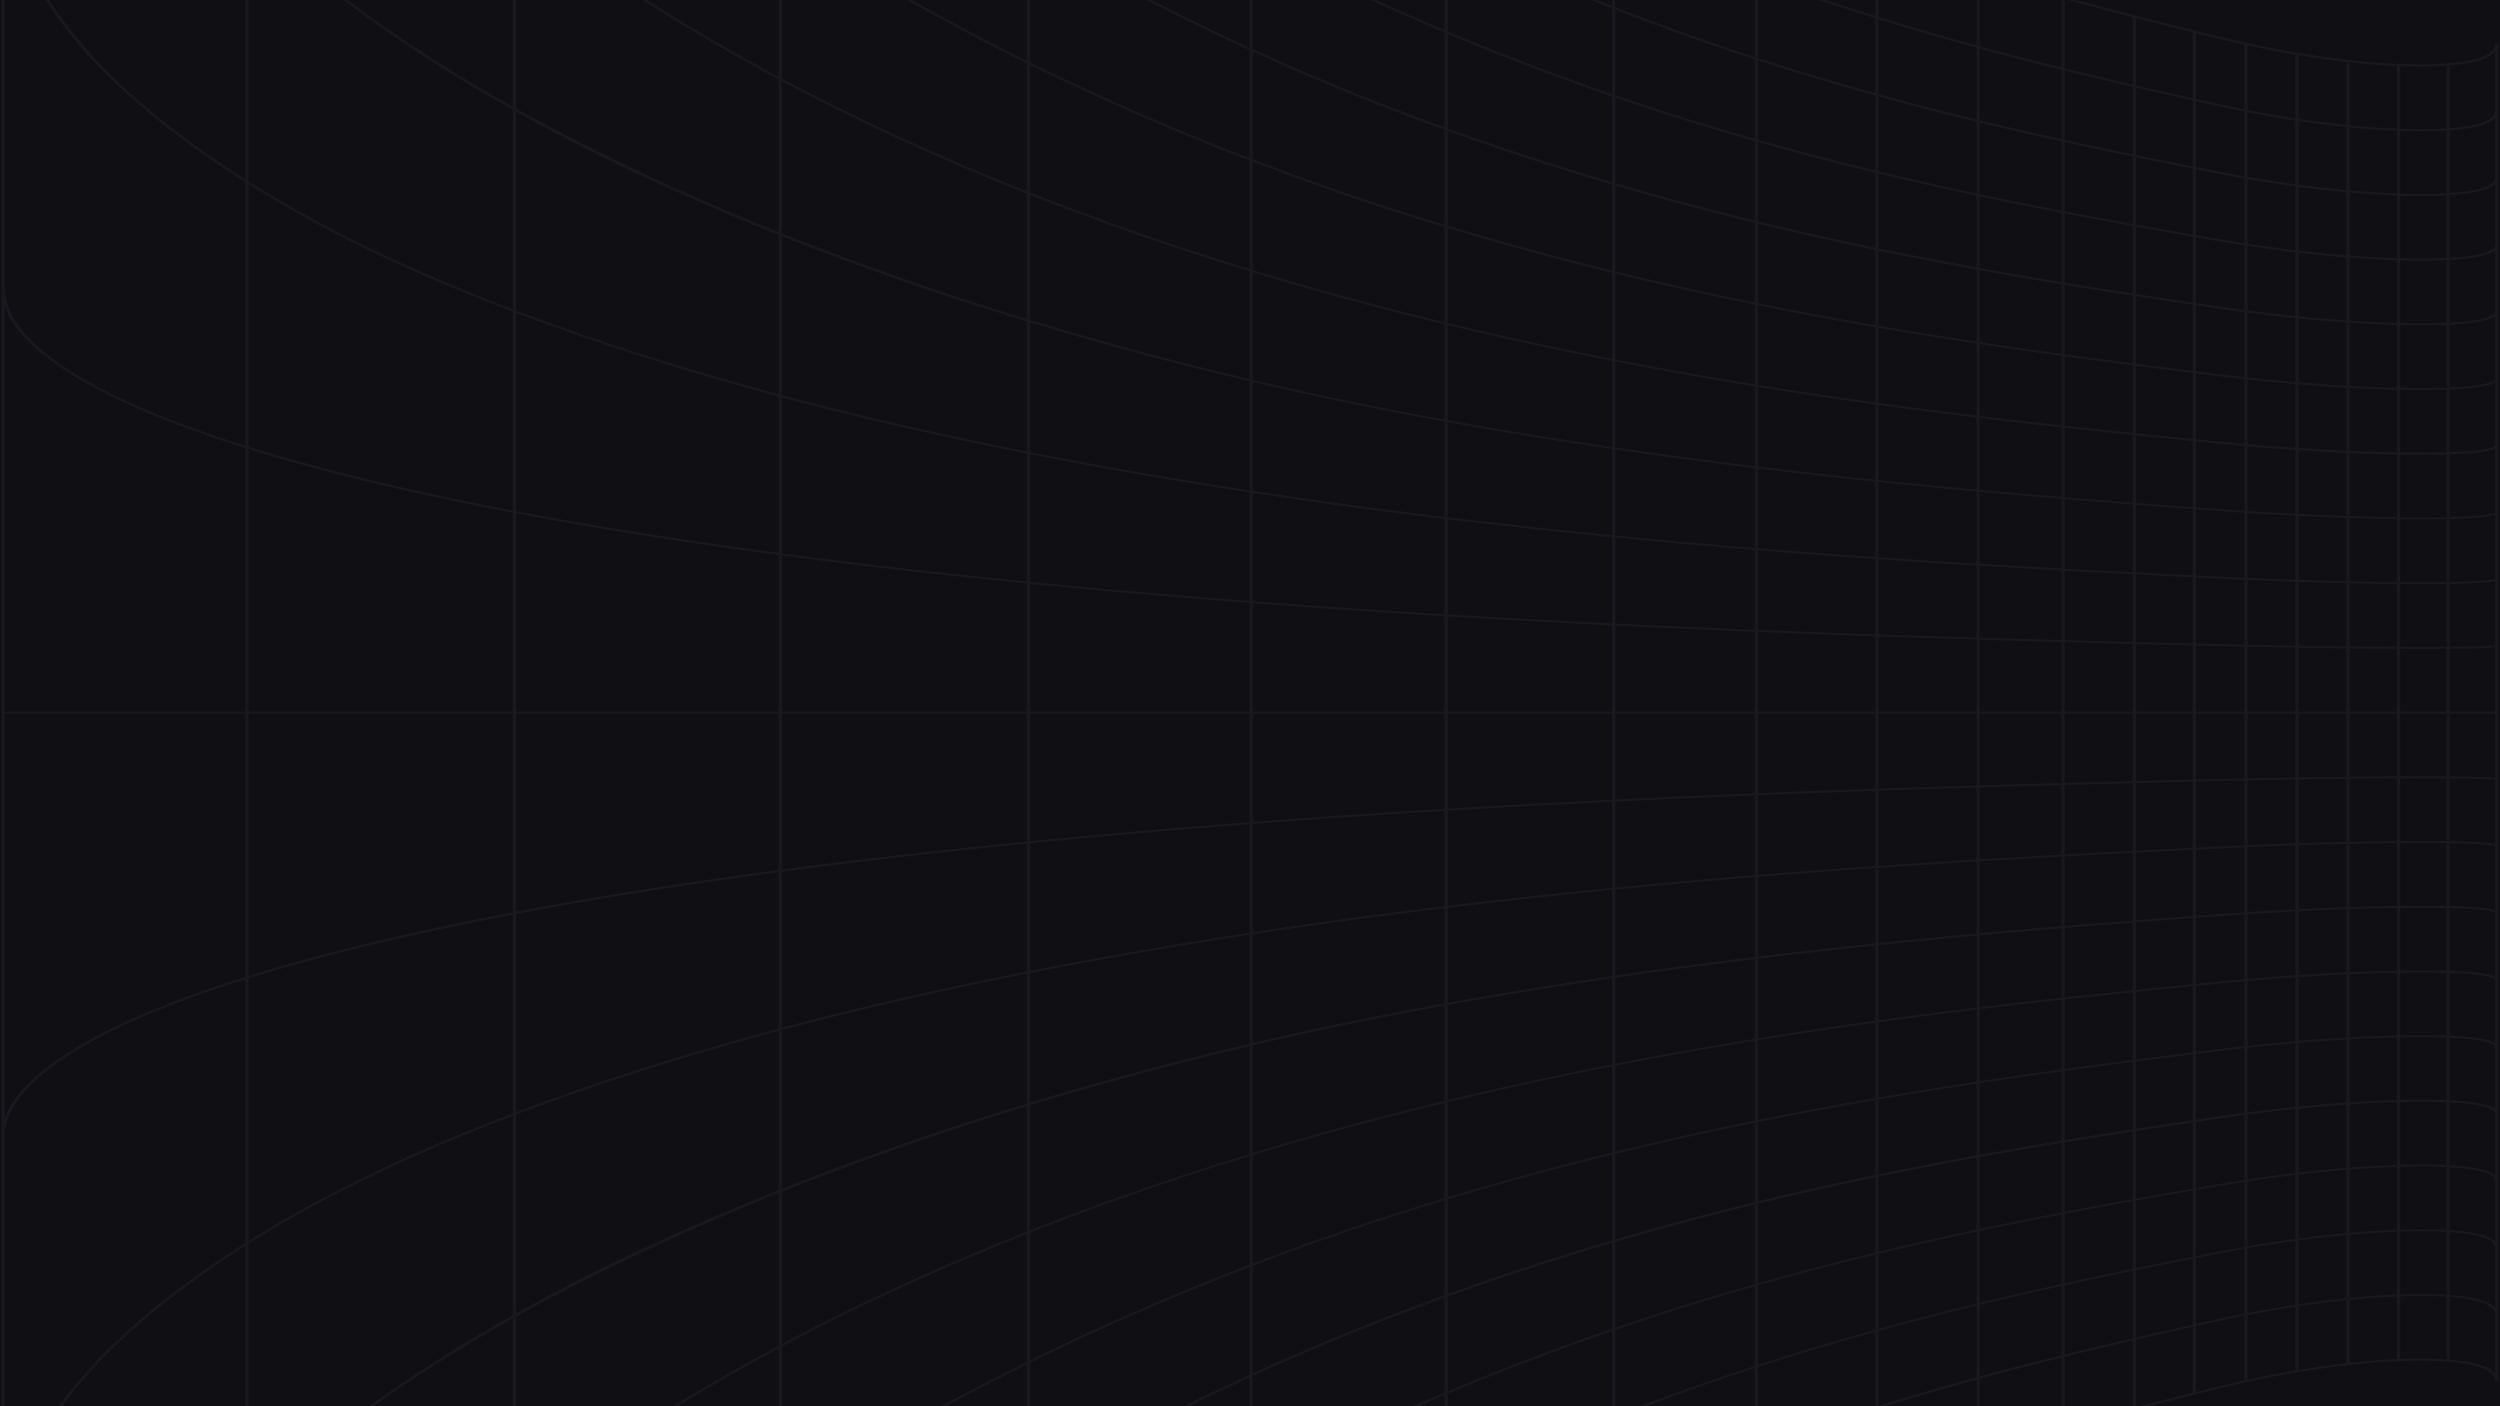<?xml version="1.0" encoding="UTF-8"?>
<svg id="katman_1" xmlns="http://www.w3.org/2000/svg" xmlns:xlink="http://www.w3.org/1999/xlink" version="1.1" viewBox="0 0 3200 1800">
  <!-- Generator: Adobe Illustrator 29.0.1, SVG Export Plug-In . SVG Version: 2.1.0 Build 192)  -->
  <defs>
    <style>
      .st0 {
        fill: #181820;
      }

      .st1 {
        fill: #fff;
      }

      .st2 {
        fill: #0f0f14;
      }

      .st3 {
        clip-path: url(#clippath);
      }
    </style>
    <clipPath id="clippath">
      <rect class="st1" width="3200" height="1800"/>
    </clipPath>
  </defs>
  <rect class="st1" width="3200" height="1800"/>
  <g class="st3">
    <g>
      <rect class="st2" x="-51.4" y="-43.2" width="3344" height="1924.2"/>
      <g>
        <g>
          <path class="st0" d="M2833.9,48.2c45.8,11.3,90.7,20.2,133.3,26.4,42.7,6.2,82.6,9.7,118.5,10.6,32.8.7,63.2-1.5,81.4-5.9,4.9-1.2,9.4-2.6,13-4.1,3.8-1.6,7.1-3.4,9.7-5.3,1.5-1.1,2.8-2.3,3.9-3.6v1691.6c-1.1-1.2-2.4-2.4-3.9-3.6-2.6-1.9-5.9-3.7-9.7-5.3-3.7-1.5-8.2-2.9-13-4.1-18.2-4.4-48.6-6.6-81.4-5.9-35.9.8-75.8,4.4-118.5,10.6-42.6,6.2-87.5,15-133.3,26.4-30.3,7.5-62,15.3-95.5,23.9h11.5c29.8-7.6,58.2-14.6,85.5-21.4,45.7-11.3,90.3-20.1,132.7-26.2,42.5-6.2,82.1-9.7,117.7-10.5,32.2-.7,62.1,1.4,79.8,5.7,4.6,1.1,8.8,2.4,12.3,3.9,3.5,1.4,6.5,3.1,8.8,4.8,2.3,1.7,4.1,3.7,5.3,5.7.6,1,1,2.1,1.3,3.2.2.6.3,1.2.3,1.7,0,.3,0,.6,0,.9v.9s4.2,0,4.2,0V55.5h-4.2s0,.9,0,.9c0,.3,0,.6,0,.9,0,.5-.2,1.1-.3,1.7-.3,1.1-.8,2.2-1.3,3.2-1.2,2-2.9,4-5.3,5.7-2.3,1.7-5.3,3.3-8.8,4.8-3.4,1.4-7.7,2.8-12.3,3.9-17.7,4.3-47.5,6.4-79.8,5.7-35.7-.8-75.3-4.3-117.7-10.5-42.4-6.1-87.1-15-132.7-26.2-51.4-12.7-106.7-26.4-168.5-43.1-3-.8-6-1.6-9-2.4h-10.9c6.1,1.7,12.1,3.3,18.2,5,61.9,16.6,117.2,30.4,168.6,43.1Z"/>
          <rect class="st0" x="2.1" y=".1" width="4.2" height="1799.7"/>
        </g>
        <path class="st0" d="M2413,1799.9c8.2-2.5,16.5-5.1,24.8-7.6,71.9-21.6,144.7-41.1,228.9-61.5,61.6-14.9,114.9-26.8,168.5-38.8,45.7-10.1,90.4-18.1,132.9-23.6,42.4-5.5,82-8.7,117.6-9.4,32.8-.7,61.9,1.2,79.8,5.1,8.9,2,16.6,4.8,21,7.8,2.3,1.6,4.1,3.3,5.2,5.1.6.9,1,1.9,1.3,2.9.2.6.3,1.1.3,1.5,0,.3,0,.6,0,.8v.8s4.2,0,4.2,0c0,0,0-.5,0-.9,0-.3,0-.6,0-.9,0-.5-.2-1.1-.4-1.8-.3-1.2-.9-2.3-1.6-3.4-1.4-2.1-3.4-4.1-6.1-5.9-4.9-3.3-13.2-6.4-22.7-8.5-18.4-4-48.1-5.9-81.3-5.3-35.8.7-75.6,3.9-118.3,9.5-42.7,5.6-87.6,13.5-133.5,23.7-53.7,11.9-107,23.9-168.7,38.8-84.4,20.4-157.2,40-229.2,61.6-11.1,3.3-22,6.7-32.9,10.1h9.9Z"/>
        <path class="st0" d="M2107,1799.9c13.7-5.1,27.4-10.2,41.1-15.2,92.7-33.4,187.4-62.8,289.4-90,72-19.2,144.8-36.6,229.1-54.7,61.6-13.3,114.9-23.9,168.6-34.5,45.7-9,90.5-16.1,133.1-21,42.4-4.9,82-7.7,117.5-8.4,32.8-.6,61.9,1.1,79.9,4.6,8.9,1.7,16.6,4.3,21.1,6.9,2.3,1.4,4,2.9,5.2,4.5.6.8,1,1.6,1.3,2.5.2.5.3.9.3,1.3,0,.2,0,.5,0,.7v.7s4.2,0,4.2,0c0,0,0-.5,0-.8,0-.2,0-.5,0-.8,0-.5-.2-1-.4-1.6-.4-1.1-.9-2.1-1.6-3.1-1.4-1.9-3.4-3.7-6.1-5.3-4.9-2.9-13.2-5.7-22.7-7.5-18.4-3.6-48-5.3-81.2-4.7-35.7.7-75.4,3.5-118.1,8.4-42.8,4.9-87.7,12-133.6,21.1-53.7,10.6-107,21.2-168.7,34.5-84.4,18.2-157.3,35.6-229.4,54.8-102.2,27.2-197,56.7-289.8,90.2-15.9,5.7-31.7,11.6-47.5,17.5h8.4Z"/>
        <path class="st0" d="M1815.9,1799.9c105.7-46.1,217.3-87.9,331.9-124,92.7-29.2,187.4-55,289.5-78.8,72-16.8,144.8-32,229.2-47.9,61.8-11.6,115-20.9,168.6-30.2,45.7-7.9,90.5-14.1,133.3-18.4,42.5-4.3,82-6.8,117.4-7.3,33.3-.5,61.7.9,80,4,8.9,1.5,16.6,3.7,21.1,6.1,2.3,1.2,4,2.5,5.1,3.9.5.7,1,1.4,1.2,2.1.2.4.3.8.3,1.1,0,.2,0,.4,0,.6v.6s4.2,0,4.2,0c0,0,0-.4,0-.7,0-.2,0-.5-.1-.8,0-.4-.2-.9-.4-1.5-.4-1-.9-1.9-1.6-2.7-1.4-1.7-3.5-3.3-6.2-4.7-4.9-2.6-13.2-5-22.7-6.6-18.6-3.2-47.5-4.6-81.1-4.1-35.6.6-75.3,3-117.9,7.4-42.9,4.3-87.9,10.6-133.7,18.5-53.6,9.3-106.9,18.5-168.7,30.2-84.5,15.9-157.4,31.2-229.5,48-102.2,23.9-197.1,49.7-289.9,78.9-116.7,36.8-230.3,79.3-337.7,126.4h7.6Z"/>
        <path class="st0" d="M1521.9,1799.9c92-45.3,188.2-86.9,287.1-124.1,107.6-40.5,221.5-77.1,338.4-108.7,92.8-25.1,187.5-47.2,289.6-67.6,72.1-14.4,145-27.5,229.4-41.1,61.8-10,115-17.9,168.6-25.9,45.7-6.8,90.6-12.1,133.5-15.8,42.5-3.7,81.9-5.8,117.3-6.3,33.3-.5,61.8.8,80.1,3.4,9,1.3,16.7,3.2,21.2,5.2,2.8,1.3,4.3,2.5,5.1,3.3.5.6.9,1.1,1.2,1.7.1.3.2.7.3.9,0,.4,0,1,0,1h4.2s0-.8-.1-1.4c0-.4-.2-.8-.4-1.3-.4-.8-.9-1.7-1.7-2.4-1.4-1.5-3.6-2.9-6.3-4.1-4.9-2.2-13.1-4.2-22.6-5.6-18.6-2.7-47.4-4-81.1-3.5-35.5.5-75.1,2.6-117.7,6.3-43,3.7-88,9.1-133.8,15.8-53.6,7.9-106.9,15.9-168.7,25.9-84.5,13.6-157.5,26.7-229.6,41.1-102.2,20.4-197.1,42.6-290,67.7-117.1,31.6-231.1,68.3-338.9,108.9-100.6,37.9-198.4,80.3-291.9,126.5h6.9Z"/>
        <path class="st0" d="M1211,1799.9c181.9-98.7,385.7-184.5,597.9-251.1,107.6-33.8,221.4-64.2,338.2-90.5,92.8-20.9,187.6-39.3,289.7-56.4,72-12,145-22.9,229.5-34.3,61.6-8.3,114.9-14.9,168.6-21.5,45.8-5.6,90.7-10.1,133.6-13.2,42.5-3.1,81.9-4.8,117.2-5.2,33.8-.4,61.5.6,80.1,2.9,9,1.1,16.7,2.7,21.2,4.4,2.8,1,4.3,2,5,2.7.5.4.9.9,1.1,1.4.1.3.2.5.3.7,0,.3,0,.7,0,.8h4.2c0,0,0-.7-.1-1.2,0-.3-.2-.7-.5-1.2-.4-.7-1-1.4-1.7-2.1-1.4-1.2-3.6-2.4-6.3-3.4-4.9-1.8-13.1-3.5-22.5-4.7-18.9-2.3-46.9-3.3-81-2.9-35.4.4-75,2.2-117.6,5.2-43,3.1-88.1,7.5-133.9,13.2-53.8,6.6-107.1,13.3-168.7,21.6-84.6,11.4-157.6,22.3-229.7,34.3-102.2,17-197.1,35.5-290,56.4-117,26.4-231,56.9-338.7,90.7-214,67.2-419.5,153.9-602.7,253.6h6.6Z"/>
        <path class="st0" d="M867.3,1799.9c64.7-39.4,132.2-76.8,201.8-111.5,217.7-108.4,466.5-198.1,739.6-266.7,107.5-27,221.3-51.4,338.1-72.4,92.8-16.7,187.6-31.5,289.8-45.1,72.1-9.6,145.1-18.3,229.7-27.4,61.7-6.6,115-11.9,168.7-17.2,45.8-4.5,90.8-8.1,133.8-10.5,42.5-2.4,81.9-3.9,117.1-4.2,33.8-.3,61.6.5,80.2,2.3,9,.9,16.8,2.2,21.3,3.5,2.9.9,4.4,1.7,5,2.1.6.4.9.8,1,1,.1.2.2.3.2.5,0,.2,0,.5,0,.5h4.2c0,0,0-.7-.2-1.1,0-.3-.2-.6-.5-1-.4-.6-1-1.2-1.8-1.8-1.4-1-3.6-2-6.3-2.8-4.9-1.5-12.9-2.8-22.4-3.7-18.9-1.8-46.8-2.6-80.9-2.3-35.3.3-74.8,1.7-117.4,4.2-43,2.5-88.1,6-134,10.6-53.7,5.3-107,10.6-168.7,17.2-84.6,9.1-157.6,17.8-229.8,27.5-102.3,13.6-197.2,28.4-290.1,45.2-116.9,21.1-230.8,45.5-338.5,72.5-273.5,68.7-522.7,158.6-740.7,267.1-71,35.4-139.6,73.4-205.5,113.7h6.2Z"/>
        <path class="st0" d="M478.2,1799.9c301.8-216.4,797.3-404.8,1330.3-505.2,107.5-20.2,221.2-38.5,338-54.3,92.8-12.5,187.7-23.6,289.9-33.8,72.2-7.2,145.2-13.8,229.8-20.6,66-5.3,125.3-9.7,168.7-12.9,45.8-3.4,90.9-6.1,133.9-7.9,42.5-1.8,81.9-2.9,117-3.1,34-.2,61.7.4,80.3,1.7,9.2.7,16.8,1.6,21.4,2.6,2.2.5,4,1.1,5,1.6.6.3.8.5.9.7,0,.1.2.4.2.5l4.2-.2c0-.2-.1-1-.8-1.7-.5-.5-1.1-1-1.9-1.4-1.4-.7-3.6-1.5-6.3-2.1-5-1.1-12.7-2.1-22.3-2.8-18.8-1.4-46.8-2-80.8-1.7-35.2.2-74.7,1.3-117.3,3.1-43.1,1.9-88.2,4.5-134.1,7.9-43.4,3.2-102.7,7.6-168.7,12.9-84.6,6.8-157.6,13.4-229.9,20.6-102.3,10.2-197.2,21.3-290.1,33.9-116.9,15.8-230.7,34.1-338.3,54.3-257.1,48.4-512.6,118.8-739,203.6-240.2,89.9-440.5,192.3-595.8,304.3h5.7Z"/>
        <path class="st0" d="M79.6,1799.9c10.5-14.4,22.1-28.7,34.8-42.9,76.7-85.8,201.2-173.3,350.5-246.4,161.7-79.1,370.3-151.5,603.3-209.6,217.8-54.2,466.9-99.1,740.2-133.5,107.5-13.5,221.2-25.7,337.9-36.2,92.9-8.4,187.7-15.8,290-22.6,72.2-4.8,145.2-9.2,229.9-13.7,61.9-3.3,115.1-6,168.7-8.6,45.9-2.3,91-4,134-5.3,42.5-1.2,81.8-1.9,117-2.1,33.9-.2,61.7.2,80.4,1.2,9.4.5,16.8,1.1,21.6,1.8,2.2.3,4.1.7,5.1,1.1.6.2.8.4.8.4l4.2-.3c0-.2-.2-.9-1-1.5-.5-.4-1.2-.7-2-1-1.4-.5-3.5-1-6.2-1.4-4.9-.7-12.6-1.4-22.2-1.8-19-.9-46.2-1.3-80.7-1.2-35.2.2-74.7.9-117.2,2.1-43,1.2-88.1,3-134.1,5.3-53.6,2.6-106.8,5.3-168.7,8.6-84.6,4.6-157.7,8.9-229.9,13.7-102.3,6.8-197.2,14.2-290.1,22.6-116.8,10.5-230.5,22.7-338.1,36.2-273.6,34.4-522.9,79.3-740.9,133.6-233.4,58.1-442.4,130.8-604.3,210-149.8,73.3-274.7,161.1-351.6,247.2-13,14.6-25,29.4-35.8,44.2h4.7Z"/>
        <path class="st0" d="M6.3,1454.1H2.1s0-1.9,0-1.9c0-.5,0-1.2,0-1.9,0-1.1.2-2.3.3-3.7.3-2.4.7-5,1.3-7.4,1.1-4.8,2.9-10,5.1-14.9,2.3-5,5.1-10,8.5-15,3.4-5,7.4-10.1,11.8-15.1,18.1-20.2,46.4-41.3,81.8-61.2,38-21.3,85.8-42.2,142-62.2,60-21.4,130.6-42,209.7-61.4,81.4-19.9,173.4-38.8,273.3-56.2,101-17.6,212.3-34,330.7-48.7,218.1-27.1,467.3-49.6,740.9-66.8,107.4-6.7,221.1-12.8,338-18.1,93-4.2,187.9-7.9,290.1-11.3,72-2.4,145.1-4.6,230-6.9,64.1-1.7,120.5-3.1,168.7-4.3,45.9-1.1,91.1-2,134.1-2.6,42.5-.6,81.9-1,117.1-1,34.5,0,61.6.1,80.7.6,9.7.2,17.1.5,22,.9,2.6.2,4.6.4,6,.7,2,.4,2.9,1.1,3.1,1.3l-3.4,1.6c0,0-.2,0-.7-.2-.8-.1-2.4-.4-5.4-.6-4.8-.4-12.1-.7-21.7-.9-19-.5-46.1-.7-80.5-.6-35.1,0-74.5.4-117,1-43,.6-88.1,1.5-134.1,2.6-48.2,1.2-104.6,2.6-168.7,4.3-84.9,2.3-157.9,4.5-229.9,6.9-102.2,3.4-197,7.1-290,11.3-116.9,5.3-230.5,11.4-337.9,18.1-273.4,17.2-522.6,39.6-740.5,66.8-118.4,14.7-229.6,31.1-330.5,48.7-99.8,17.4-191.6,36.3-272.9,56.1-79,19.3-149.3,39.9-209.2,61.2-55.9,19.9-103.5,40.8-141.3,61.9-35.1,19.6-63.1,40.6-80.9,60.5-4.4,4.9-8.3,9.9-11.6,14.8-3.3,4.9-6.1,9.8-8.3,14.6-2.2,4.8-3.9,9.8-5,14.5-.6,2.4-1,4.9-1.3,7.2-.2,1.3-.3,2.6-.3,3.6,0,.7,0,1.3,0,1.8v1.8Z"/>
        <rect class="st0" x="4.2" y="910.7" width="3191.6" height="2.7"/>
        <path class="st0" d="M3100.1,830.6c-4.6,0-9.4,0-14.3,0-35.2,0-74.6-.4-117.1-1-43-.6-88.2-1.5-134.1-2.6-48.3-1.2-104.6-2.6-168.7-4.3-84.8-2.3-157.9-4.5-230-6.9-102.3-3.4-197.2-7.1-290.1-11.3-116.9-5.3-230.6-11.4-338-18.1-273.6-17.2-522.8-39.7-740.9-66.8-118.5-14.8-229.8-31.1-330.7-48.7-100-17.4-191.9-36.3-273.3-56.2-79.1-19.4-149.7-40-209.7-61.4-56.2-20-104-41-142-62.2-35.5-19.8-63.7-41-81.8-61.2-4.5-5-8.5-10.1-11.8-15.1-3.4-5-6.2-10-8.5-15-2.2-4.9-4-10-5.1-14.9-.6-2.4-1-5-1.3-7.4-.2-1.4-.3-2.6-.3-3.7,0-.7,0-1.3,0-1.8v-1.8s4.2,0,4.2,0v1.8c0,.5,0,1.1.1,1.8,0,1.1.2,2.3.3,3.6.3,2.4.7,4.8,1.3,7.2,1.1,4.7,2.8,9.8,5,14.5,2.2,4.8,5,9.8,8.3,14.6,3.3,4.9,7.2,9.9,11.6,14.8,17.8,19.9,45.8,40.8,80.9,60.5,37.8,21.2,85.3,42,141.3,61.9,59.9,21.3,130.2,41.9,209.2,61.2,81.3,19.9,173.1,38.8,272.9,56.1,100.9,17.6,212.1,33.9,330.5,48.7,217.9,27.1,467.1,49.6,740.5,66.8,107.4,6.7,221,12.8,337.9,18.1,92.9,4.2,187.7,7.9,290,11.3,72.1,2.4,145.1,4.6,229.9,6.9,64.1,1.7,120.5,3.1,168.7,4.3,45.9,1.1,91,2,134.1,2.6,42.5.6,81.9,1,117,1,34.3,0,61.4-.1,80.5-.6,9.6-.2,16.9-.5,21.7-.9,3-.2,4.6-.4,5.4-.6.6-.1.8-.3.8-.3l3.3,1.6c-.2.1-1.1.9-3.1,1.3-1.4.2-3.4.5-6,.7-4.9.4-12.3.7-22,.9-16.4.4-38.7.6-66.3.6Z"/>
        <path class="st0" d="M3192.9,741c-1,.4-2.9.8-5.1,1.1-4.7.7-12.2,1.3-21.6,1.8-18.7.9-46.5,1.3-80.4,1.2-35.2-.2-74.6-.9-117-2.1-43-1.2-88-3-134-5.3-53.6-2.6-106.8-5.3-168.7-8.6-84.6-4.6-157.6-8.9-229.9-13.7-102.2-6.8-197.1-14.2-290-22.6-116.8-10.5-230.5-22.7-337.9-36.2-273.3-34.3-522.4-79.2-740.2-133.5-233-58.1-441.6-130.5-603.3-209.6C315.5,240.4,191,152.9,114.3,67.1c-18-20.2-34-40.7-47.6-61.1-1.3-1.9-2.5-3.9-3.7-5.9h-4.5c1.5,2.3,2.9,4.7,4.4,7,13.7,20.5,29.8,41.2,47.9,61.4,77,86.1,201.8,173.9,351.6,247.2,162,79.2,370.9,151.8,604.3,210,218.1,54.3,467.3,99.2,740.9,133.6,107.5,13.5,221.3,25.7,338.1,36.2,92.9,8.4,187.8,15.8,290.1,22.6,72.2,4.8,145.3,9.2,229.9,13.7,62,3.3,115.2,6,168.7,8.6,46,2.3,91.1,4,134.1,5.3,42.5,1.2,81.9,1.9,117.2,2.1,4.9,0,9.6,0,14.2,0,27.8,0,50.2-.4,66.5-1.2,9.6-.5,17.3-1.1,22.2-1.8,2.7-.4,4.8-.9,6.2-1.4.8-.3,1.5-.6,2-1,.8-.6.9-1.3,1-1.5l-4.1-.3s-.3.2-.8.4Z"/>
        <path class="st0" d="M3193.5,655.6c-.1.1-.4.4-.9.7-1,.5-2.8,1.1-5,1.6-4.6,1-12.2,2-21.4,2.6-18.6,1.4-46.4,1.9-80.3,1.7-35.1-.2-74.5-1.3-117-3.1-43-1.9-88-4.5-133.9-7.9-43.3-3.2-102.7-7.6-168.7-12.9-84.5-6.8-157.6-13.4-229.8-20.6-102.2-10.2-197-21.3-289.9-33.8-116.8-15.8-230.5-34.1-338-54.3C1267.8,427.6,765.6,235.2,465.2,14.9c-6.7-4.9-13.2-9.9-19.7-14.8h-5.6c7.3,5.6,14.7,11.1,22.2,16.6,156.8,115,360.8,219.9,606.3,311.8,226.4,84.7,481.9,155.1,739,203.6,107.6,20.3,221.4,38.5,338.3,54.3,92.9,12.6,187.8,23.6,290.1,33.9,72.3,7.2,145.3,13.8,229.9,20.6,66,5.3,125.4,9.7,168.7,12.9,45.9,3.4,91,6.1,134.1,7.9,42.6,1.8,82.1,2.9,117.3,3.1,4.7,0,9.3,0,13.8,0,27.8,0,50.8-.6,67-1.8,9.6-.7,17.4-1.7,22.3-2.8,2.7-.6,4.9-1.3,6.3-2.1.8-.4,1.5-.9,1.9-1.4.6-.7.7-1.6.8-1.7l-4.2-.2c0,.2-.1.4-.2.5Z"/>
        <path class="st0" d="M3193.6,569.9c0,.1-.1.3-.2.5-.2.2-.5.6-1,1-.6.4-2.1,1.3-5,2.1-4.5,1.3-12.3,2.6-21.3,3.5-18.6,1.8-46.4,2.6-80.2,2.3-35.2-.3-74.6-1.7-117.1-4.2-43-2.5-88-6-133.8-10.5-53.7-5.3-107-10.6-168.7-17.2-84.6-9.1-157.5-17.8-229.7-27.4-102.2-13.6-197-28.4-289.8-45.1-116.8-21-230.5-45.4-338.1-72.4-273.1-68.6-521.9-158.3-739.6-266.7C985.4,94.1,904.8,48.6,828.4.1h-6c77.4,49.2,159.2,95.5,244.2,137.8,218,108.5,467.2,198.4,740.7,267.1,107.7,27,221.5,51.4,338.5,72.5,92.9,16.7,187.8,31.5,290.1,45.2,72.2,9.6,145.2,18.3,229.8,27.5,61.7,6.6,115,11.9,168.7,17.2,45.9,4.5,91,8.1,134,10.6,42.6,2.5,82.1,3.9,117.4,4.2,4.7,0,9.4,0,13.8,0,27.8,0,50.8-.8,67.1-2.4,9.5-.9,17.5-2.3,22.4-3.7,2.7-.8,4.9-1.8,6.3-2.8.8-.6,1.4-1.2,1.8-1.8.2-.4.4-.7.5-1,.1-.4.2-1,.2-1h-4.2s0,.2,0,.5Z"/>
        <path class="st0" d="M3193.6,484.5c0,.2-.1.4-.3.7-.3.5-.6.9-1.1,1.4-.8.7-2.2,1.7-5,2.7-4.5,1.7-12.2,3.3-21.2,4.4-18.6,2.3-46.3,3.3-80.1,2.9-35.3-.4-74.7-2.2-117.2-5.2-42.9-3.1-87.9-7.5-133.6-13.2-53.7-6.6-107.1-13.3-168.6-21.5-84.5-11.4-157.5-22.3-229.5-34.3-102.1-17-196.9-35.5-289.7-56.4-116.9-26.3-230.7-56.8-338.2-90.5C1579.6,203.4,1360.1,109,1167.4.1h-6.4c193.8,109.9,415,205.2,646.1,277.8,107.7,33.8,221.7,64.3,338.7,90.7,92.9,20.9,187.8,39.4,290,56.4,72.1,12,145.1,22.9,229.7,34.3,61.6,8.3,114.9,14.9,168.7,21.6,45.9,5.7,90.9,10.1,133.9,13.2,42.6,3.1,82.1,4.8,117.6,5.2,4.7,0,9.3,0,13.8,0,27.9,0,50.9-1,67.2-3,9.4-1.1,17.6-2.8,22.5-4.7,2.7-1,4.9-2.2,6.3-3.4.8-.7,1.3-1.4,1.7-2.1.2-.4.4-.8.4-1.1.1-.5.1-1.2.1-1.2h-4.2s0,.4,0,.7Z"/>
        <path class="st0" d="M3193.6,399.1c0,.3-.2.6-.3.9-.3.6-.7,1.2-1.2,1.7-.8.8-2.2,2-5.1,3.3-4.5,2-12.2,3.9-21.1,5.2-18.3,2.7-46.8,3.9-80.1,3.4-35.3-.5-74.8-2.6-117.3-6.3-42.8-3.7-87.7-9-133.5-15.8-53.6-7.9-106.8-15.9-168.6-25.9-84.4-13.6-157.3-26.7-229.4-41.1-102.1-20.4-196.8-42.5-289.6-67.6-116.9-31.6-230.8-68.2-338.4-108.7C1692.8,104.6,1580.4,54.8,1474,.1h-6.7c107.8,55.6,221.8,106.2,339.7,150.6,107.8,40.6,221.8,77.2,338.9,108.9,92.9,25.1,187.8,47.2,290,67.7,72.1,14.4,145.1,27.5,229.6,41.1,61.8,10,115.1,17.9,168.7,25.9,45.8,6.8,90.9,12.1,133.8,15.8,42.6,3.7,82.2,5.8,117.7,6.3,4.5,0,9,0,13.3,0,27.9,0,51.6-1.2,67.7-3.6,9.5-1.4,17.7-3.4,22.6-5.6,2.7-1.2,4.9-2.6,6.3-4.1.7-.8,1.3-1.6,1.7-2.4.2-.5.3-.9.4-1.3.1-.6.1-1.3.1-1.3h-4.2s0,.5,0,.9Z"/>
        <path class="st0" d="M3193.7,313.1c0,.2,0,.4,0,.6,0,.3-.2.7-.3,1.1-.3.7-.7,1.5-1.2,2.1-1.1,1.4-2.8,2.7-5.1,3.9-4.5,2.3-12.2,4.5-21.1,6.1-18.3,3.1-46.7,4.5-80,4-35.4-.6-74.9-3-117.4-7.3-42.7-4.3-87.6-10.5-133.3-18.4-53.6-9.3-106.8-18.5-168.6-30.2-84.4-15.9-157.3-31.1-229.2-47.9-102.1-23.8-196.8-49.6-289.5-78.8-117-36.9-231-79.6-338.7-126.9-15.8-6.9-31.5-14-47.2-21.2h-7.2c17.3,8,34.6,15.8,52.1,23.5,107.9,47.4,222,90.1,339.2,127.1,92.9,29.3,187.7,55.1,289.9,78.9,72.1,16.8,145,32.1,229.5,48,61.8,11.6,115.1,20.9,168.7,30.2,45.8,7.9,90.8,14.1,133.7,18.5,42.7,4.3,82.3,6.8,117.9,7.4,4.5,0,9,.1,13.3.1,27.9,0,51.7-1.5,67.8-4.2,9.5-1.6,17.7-4,22.7-6.6,2.7-1.4,4.8-3,6.2-4.7.7-.9,1.2-1.8,1.6-2.8.2-.5.3-1,.4-1.5,0-.3,0-.5.1-.8,0-.3,0-.7,0-.7h-4.2s0,.6,0,.6Z"/>
        <path class="st0" d="M3193.7,227.6c0,.2,0,.4,0,.7,0,.4-.2.8-.3,1.3-.3.9-.7,1.7-1.3,2.5-1.1,1.6-2.9,3.1-5.2,4.5-4.5,2.7-12.1,5.2-21.1,6.9-18,3.5-47.1,5.2-79.9,4.6-35.5-.6-75-3.5-117.5-8.4-42.6-4.9-87.4-12-133.1-21-53.7-10.6-107-21.2-168.6-34.5-84.3-18.1-157.1-35.5-229.1-54.7-102-27.2-196.7-56.7-289.4-90-34.7-12.5-69.1-25.7-103.2-39.3h-8c36,14.5,72.4,28.5,109.2,41.7,92.9,33.4,187.7,62.9,289.8,90.2,72.1,19.2,145,36.6,229.4,54.8,61.6,13.3,115,23.9,168.7,34.5,45.9,9.1,90.8,16.1,133.6,21.1,42.6,4.9,82.4,7.8,118.1,8.4,4.4,0,8.6.1,12.9.1,27.9,0,52.4-1.7,68.4-4.8,9.5-1.9,17.8-4.6,22.7-7.5,2.7-1.6,4.8-3.4,6.1-5.3.7-1,1.2-2,1.6-3.1.2-.6.3-1.1.4-1.6,0-.3,0-.6,0-.8,0-.4,0-.8,0-.8h-4.2s0,.7,0,.7Z"/>
        <path class="st0" d="M3193.7,142c0,.2,0,.5,0,.8,0,.4-.2,1-.3,1.5-.3,1-.7,2-1.3,2.9-1.2,1.8-2.9,3.5-5.2,5.1-4.5,3-12.1,5.8-21,7.8-18,3.9-47.1,5.8-79.8,5.1-35.6-.7-75.2-3.9-117.6-9.4-42.5-5.5-87.3-13.5-132.9-23.6-53.7-11.9-107-23.9-168.5-38.8-84.3-20.4-157-39.9-228.9-61.5-34.2-10.3-67.5-20.8-100.3-31.7h-9.3c35.1,11.8,71,23.2,107.8,34.2,72,21.6,144.9,41.2,229.2,61.6,61.6,14.9,114.9,26.9,168.7,38.8,45.8,10.2,90.7,18.2,133.5,23.7,42.7,5.6,82.5,8.7,118.3,9.5,4.4,0,8.7.1,12.9.1,27.9,0,52.4-1.9,68.4-5.4,9.5-2.1,17.8-5.2,22.7-8.5,2.7-1.8,4.7-3.8,6.1-5.9.7-1.1,1.2-2.2,1.6-3.4.2-.7.3-1.3.4-1.8,0-.3,0-.7,0-.9,0-.4,0-.9,0-.9h-4.2s0,.8,0,.8Z"/>
        <rect class="st0" x="3131.5" y="82.7" width="4.2" height="1658.7"/>
        <rect class="st0" x="3068" y="83.2" width="4.2" height="1657.7"/>
        <rect class="st0" x="3003.4" y="78" width="4.2" height="1668.1"/>
        <rect class="st0" x="2938.1" y="68.9" width="4.2" height="1686.4"/>
        <rect class="st0" x="2872.7" y="56.3" width="4.2" height="1711.6"/>
        <rect class="st0" x="2806.6" y="40.5" width="4.2" height="1743.2"/>
        <rect class="st0" x="2730" y="21.1" width="4.2" height="1778.8"/>
        <rect class="st0" x="2638.7" y=".1" width="4.2" height="1799.7"/>
        <rect class="st0" x="2529.9" y=".1" width="4.2" height="1799.7"/>
        <rect class="st0" x="2400.2" y=".1" width="4.2" height="1799.7"/>
        <rect class="st0" x="2246" y=".1" width="4.2" height="1799.7"/>
        <rect class="st0" x="2063.4" y=".1" width="4.2" height="1799.7"/>
        <rect class="st0" x="1848.9" y=".1" width="4.2" height="1799.7"/>
        <rect class="st0" x="1599.4" y=".1" width="4.2" height="1799.7"/>
        <rect class="st0" x="1314.3" y=".1" width="4.2" height="1799.7"/>
        <rect class="st0" x="996.6" y=".1" width="4.2" height="1799.7"/>
        <rect class="st0" x="656.4" y=".1" width="4.2" height="1799.7"/>
        <rect class="st0" x="314" y=".1" width="4.2" height="1799.7"/>
      </g>
    </g>
  </g>
</svg>